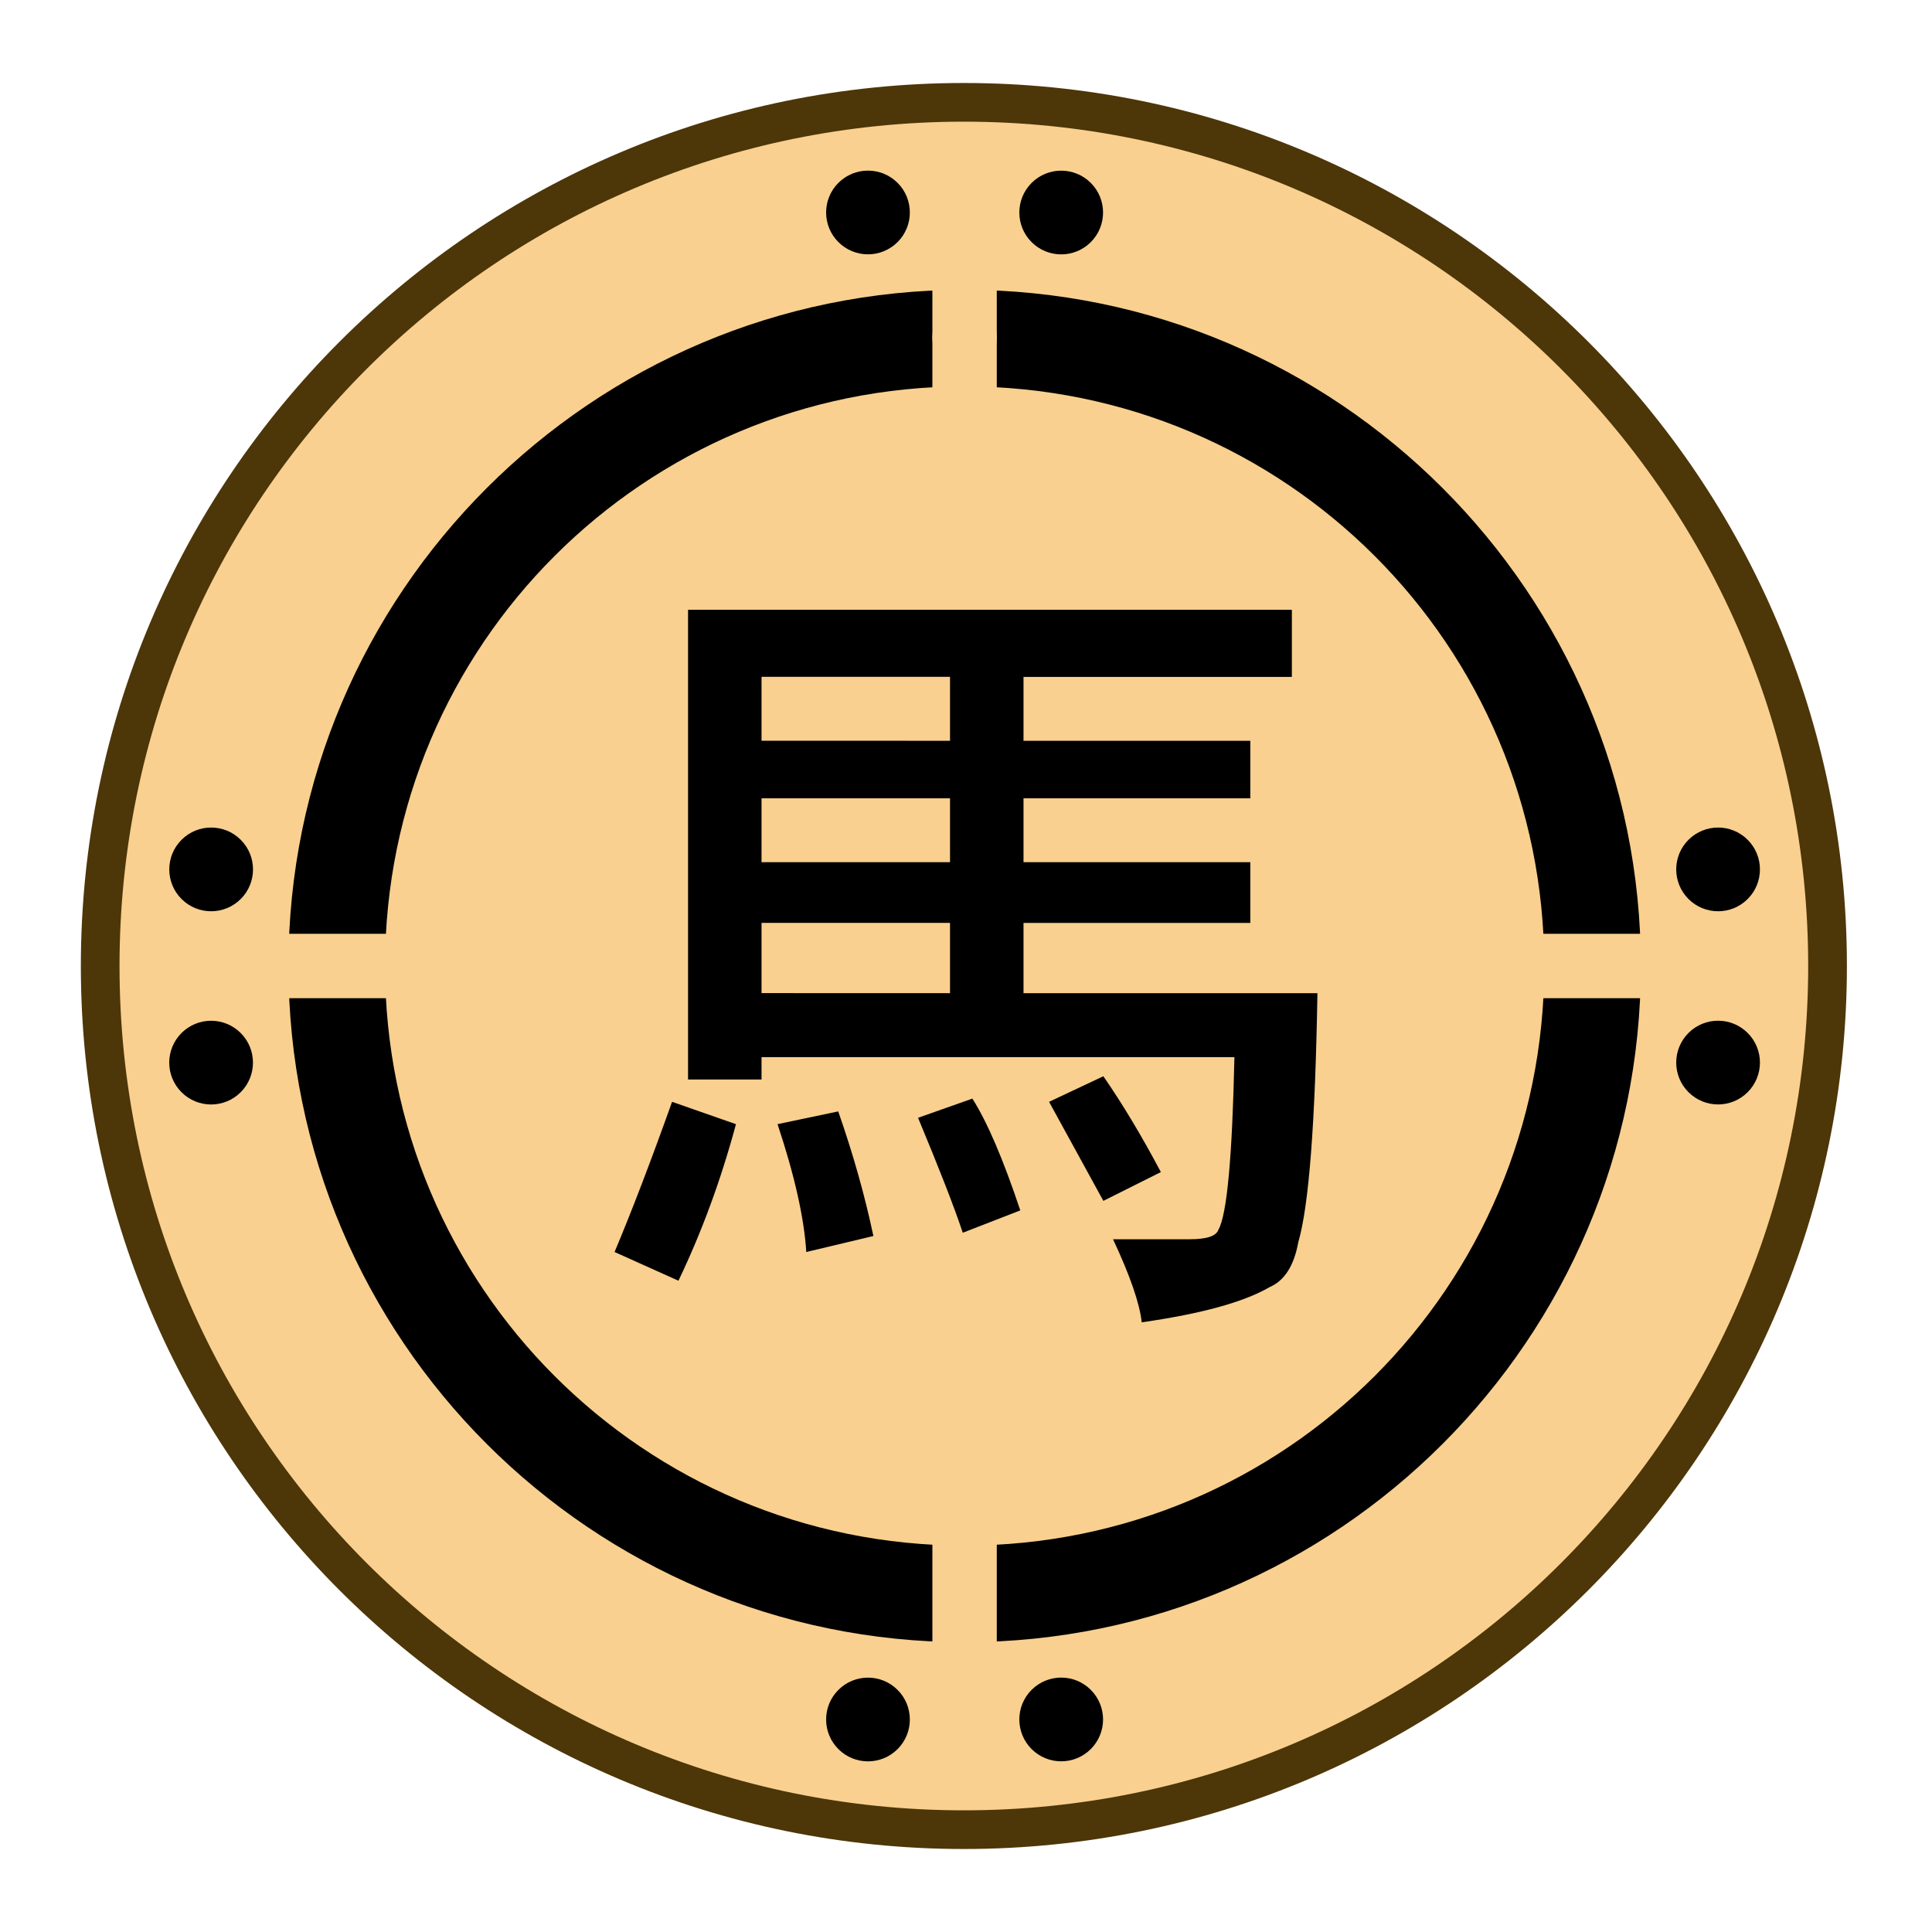 <?xml version="1.0" encoding="UTF-8" standalone="no"?>
<!-- Created with Inkscape (http://www.inkscape.org/) -->

<svg
   width="30mm"
   height="30mm"
   viewBox="0 0 30 30"
   version="1.1"
   id="svg1"
   xmlns="http://www.w3.org/2000/svg"
   xmlns:svg="http://www.w3.org/2000/svg">
  <defs
     id="defs1">
    <clipPath
       clipPathUnits="userSpaceOnUse"
       id="clipPath182-4-0-0-0-5-66-3">
      <path
         d="M 0,2834.646 H 2834.646 V 0 H 0 Z"
         transform="translate(-91.986,-311.812)"
         id="path182-0-3-0-8-1-5-5" />
    </clipPath>
  </defs>
  <g
     id="layer1"
     transform="translate(-240)">
    <g
       id="path10"
       clip-path="url(#clipPath182-4-0-0-0-5-66-3)"
       transform="matrix(0.38,0,0,-0.38,268.378,15)">
      <path
         style="color:#000000;fill:#f9d08f;stroke-miterlimit:10;-inkscape-stroke:none"
         d="m 0,0 c 0,-19.491 -15.801,-35.292 -35.293,-35.292 -19.491,0 -35.292,15.801 -35.292,35.292 0,19.491 15.801,35.292 35.292,35.292 C -15.801,35.292 0,19.491 0,0"
         id="path40" />
      <path
         style="color:#000000;fill:#4d3608;stroke-miterlimit:10;-inkscape-stroke:none"
         d="M -35.293,-36.082 C -55.211,-36.082 -71.375,-19.918 -71.375,0 c 0,19.918 16.164,36.082 36.082,36.082 19.919,0 36.084,-16.164 36.084,-36.082 10e-9,-19.918 -16.165,-36.082 -36.084,-36.082 z m 0,1.58 c 19.065,0 34.502,15.438 34.502,34.502 0,19.064 -15.437,34.502 -34.502,34.502 -19.064,0 -34.502,-15.438 -34.502,-34.502 0,-19.064 15.438,-34.502 34.502,-34.502 z"
         id="path41" />
    </g>
    <path
       d="m 252.073,17.456 0.943,-0.198 q 0.347,0.992 0.546,1.935 l -1.042,0.248 q -0.05,-0.794 -0.446,-1.984 z m -1.637,-0.347 0.992,0.347 q -0.347,1.29 -0.893,2.431 l -0.992,-0.446 q 0.397,-0.943 0.893,-2.332 z m 3.82,0.248 0.843,-0.298 q 0.347,0.546 0.744,1.736 l -0.893,0.347 q -0.198,-0.595 -0.695,-1.786 z m 2.877,1.29 -0.843,-1.538 0.843,-0.397 q 0.446,0.645 0.893,1.488 z m -2.381,-3.225 V 14.33 H 251.825 v 1.091 z m 0,-2.034 V 12.396 H 251.825 v 0.992 z m 0,-1.885 V 10.51 H 251.825 v 0.992 z m -4.068,5.259 V 9.469 h 9.376 v 1.042 h -4.167 v 0.992 h 3.522 v 0.893 h -3.522 v 0.992 h 3.522 v 0.943 h -3.522 v 1.091 h 4.564 q -0.05,3.026 -0.298,3.87 -0.099,0.546 -0.446,0.695 -0.595,0.347 -1.984,0.546 -0.05,-0.446 -0.446,-1.29 h 1.191 q 0.397,0 0.446,-0.149 0.198,-0.347 0.248,-2.679 H 251.825 v 0.347 z"
       id="text24"
       style="-inkscape-font-specification:'Osaka, Normal';stroke-width:0.353"
       aria-label="馬" />
    <path
       style="color:#000000;fill:#000000;stroke-miterlimit:10;-inkscape-stroke:none"
       d="m 254.979,4.5 c -5.79,0 -10.5,4.71 -10.5,10.5 -1e-5,5.79 4.71,10.5 10.5,10.5 5.79,0 10.5,-4.71 10.5,-10.5 -10e-6,-5.79 -4.71,-10.5 -10.5,-10.5 z m 0,1.5 c 4.979,0 9,4.021 9,9 0,4.979 -4.021,9 -9,9 -4.979,0 -9,-4.021 -9,-9 0,-4.979 4.021,-9 9,-9 z"
       id="path187" />
    <circle
       style="fill:#000000;fill-opacity:1;stroke:none;stroke-width:0.5;stroke-miterlimit:10;stroke-dasharray:none;stroke-opacity:1"
       id="circle63"
       cx="-181.569"
       cy="176.903"
       r="0.65"
       transform="rotate(-135)" />
    <circle
       style="fill:#f9d08f;fill-opacity:1;stroke:none;stroke-width:0.5;stroke-miterlimit:10;stroke-dasharray:none;stroke-opacity:1"
       id="ellipse63"
       cx="-184.003"
       cy="176.59"
       transform="rotate(-135)"
       r="0.5" />
    <circle
       style="fill:#000000;fill-opacity:1;stroke:none;stroke-width:0.5;stroke-miterlimit:10;stroke-dasharray:none;stroke-opacity:1"
       id="circle96"
       cx="-183.691"
       cy="179.024"
       r="0.65"
       transform="rotate(-135)" />
    <circle
       style="fill:#000000;fill-opacity:1;stroke:none;stroke-width:0.5;stroke-miterlimit:10;stroke-dasharray:none;stroke-opacity:1"
       id="circle192"
       cx="200.237"
       cy="-162.478"
       r="0.65"
       transform="rotate(45)" />
    <circle
       style="fill:#000000;fill-opacity:1;stroke:none;stroke-width:0.5;stroke-miterlimit:10;stroke-dasharray:none;stroke-opacity:1"
       id="circle193"
       cx="198.116"
       cy="-160.356"
       r="0.65"
       transform="rotate(45)" />
    <circle
       style="fill:#000000;fill-opacity:1;stroke:none;stroke-width:0.5;stroke-miterlimit:10;stroke-dasharray:none;stroke-opacity:1"
       id="circle194"
       cx="179.024"
       cy="198.116"
       r="0.65"
       transform="rotate(-45)" />
    <circle
       style="fill:#000000;fill-opacity:1;stroke:none;stroke-width:0.5;stroke-miterlimit:10;stroke-dasharray:none;stroke-opacity:1"
       id="circle195"
       cx="176.903"
       cy="200.237"
       r="0.65"
       transform="rotate(-45)" />
    <circle
       style="fill:#000000;fill-opacity:1;stroke:none;stroke-width:0.5;stroke-miterlimit:10;stroke-dasharray:none;stroke-opacity:1"
       id="circle196"
       cx="-160.356"
       cy="-183.691"
       r="0.65"
       transform="rotate(135)" />
    <circle
       style="fill:#000000;fill-opacity:1;stroke:none;stroke-width:0.5;stroke-miterlimit:10;stroke-dasharray:none;stroke-opacity:1"
       id="circle199"
       cx="-162.478"
       cy="-181.57"
       r="0.65"
       transform="rotate(135)" />
    <rect
       style="fill:#f9d08f;fill-opacity:1;stroke:none;stroke-width:0.6;stroke-miterlimit:10"
       id="rect1"
       width="1"
       height="2"
       x="254.478"
       y="4.25" />
    <rect
       style="fill:#f9d08f;fill-opacity:1;stroke:none;stroke-width:0.6;stroke-miterlimit:10"
       id="rect2"
       width="1"
       height="2"
       x="254.478"
       y="23.75" />
    <rect
       style="fill:#f9d08f;fill-opacity:1;stroke:none;stroke-width:0.6;stroke-miterlimit:10"
       id="rect3"
       width="1"
       height="2"
       x="14.5"
       y="-265.728"
       transform="rotate(90)" />
    <rect
       style="fill:#f9d08f;fill-opacity:1;stroke:none;stroke-width:0.6;stroke-miterlimit:10"
       id="rect4"
       width="1"
       height="2"
       x="14.5"
       y="-246.228"
       transform="rotate(90)" />
  </g>
</svg>
